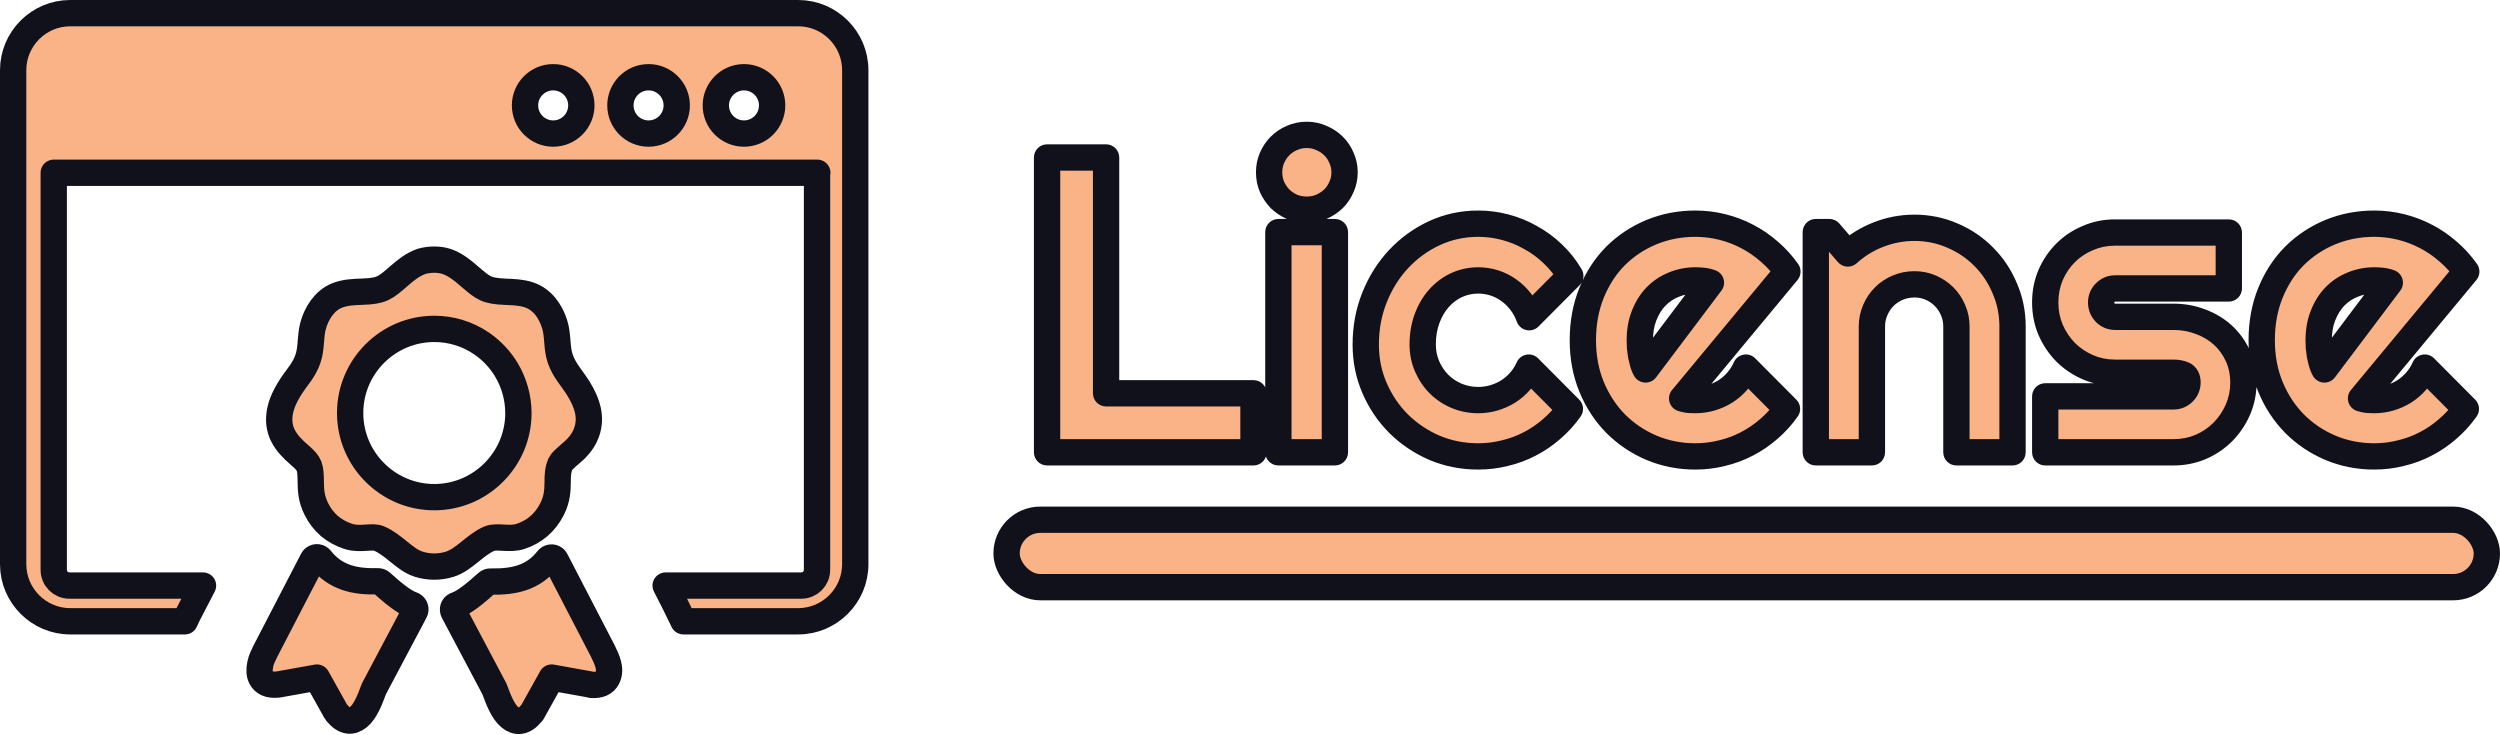 <svg width="1520" height="447" viewBox="0 0 1520 447" fill="none" xmlns="http://www.w3.org/2000/svg">
<path fill-rule="evenodd" clip-rule="evenodd" d="M42.67 8H485.33C504.42 8 520 23.58 520 42.67V343.07C520 362.11 504.42 377.74 485.33 377.74H415.53C412.07 370.46 408.43 363.23 404.71 356.03H487.16C492.5 356.03 496.75 351.79 496.75 346.44V105.04H496.92H32.67V346.44C32.67 351.78 36.92 356.03 42.25 356.03H123.43L114.13 373.98L112.39 377.74H42.67C23.58 377.74 8 362.11 8 343.07V42.67C8 23.58 23.58 8 42.67 8ZM271.58 158.99C276.66 160.74 280.95 164.13 284.95 167.62L285.11 167.77C294.21 175.48 295.42 176.82 307.49 177.41C312.14 177.58 316.99 177.76 321.49 179.24C329.65 181.92 334.69 189.11 337.18 196.99C339.46 204.19 338.27 211.42 340.7 218.3C343.02 225.1 348.06 230.34 351.76 236.35C354.65 241.04 356.52 245.31 357.41 249.32C359.46 258.57 356.31 266.8 349.85 273.17C347.67 275.34 341.74 279.79 340.77 281.98C339.14 285.78 339.06 289.29 339.06 292.94C338.98 297.92 338.9 303.04 335.64 309.57L335.56 309.73C331.35 317.84 324.93 323.41 316.2 326.21C309.77 328.27 302.04 325.63 297.7 327.45L297.47 327.53C288.78 331.23 282.26 340.22 273.6 343C270.509 343.984 267.284 344.483 264.04 344.48C260.85 344.48 257.66 344.01 254.48 343L254.32 342.92C250.04 341.6 246.24 338.49 242.19 335.23C238.54 332.27 234.65 329.17 230.38 327.38C228.35 326.52 225.71 326.75 222.83 326.91C219.42 327.14 215.76 327.38 211.8 326.13L211.57 326.06C207.29 324.65 203.56 322.56 200.29 319.84C197.11 317.04 194.38 313.62 192.36 309.49C189.1 302.96 189.02 297.83 188.94 292.86C188.75 283.74 188.6 282.23 182.18 276.69C173.47 269.29 167.7 261.5 170.44 249.17C171.77 243.18 175.33 236.65 181.17 228.95C184.36 224.83 186.14 221.34 187.23 218.15C189.49 211.68 188.56 204.82 190.34 198.15C192.38 190.54 197.27 182.77 204.81 179.71C209.72 177.7 215.17 177.52 220.35 177.34C232.15 176.94 234.05 175.25 242.82 167.62C247 163.98 251.03 160.75 256.34 158.91C261.01 157.55 266.95 157.44 271.58 158.99ZM358.8 416.16L335.41 411.96L323.67 433.03C323.59 433.18 323.51 433.34 323.36 433.41C318.46 439.48 313.95 439.32 310.06 436.14C305.87 432.72 303.06 425.41 301.27 420.59L300.58 418.8L275.78 372C275 370.53 275.55 368.74 277.02 368.04C277.18 367.96 277.33 367.88 277.41 367.88C279.98 367.02 282.85 365.24 285.96 362.91C289.22 360.49 292.64 357.46 296.15 354.35C296.77 353.81 297.55 353.5 298.4 353.58C305.09 353.73 311.62 353.19 317.45 351.24C323.2 349.3 328.48 345.88 333 340.12C334 338.8 335.87 338.57 337.11 339.58C337.43 339.9 337.74 340.2 337.89 340.59L366.58 395.94C368.86 400.86 372.04 406.74 369.22 412.19C367.66 415.22 364.64 416.78 359.51 416.39C359.35 416.31 359.04 416.24 358.8 416.16ZM192.67 411.96L169.27 416.16C169.04 416.24 168.8 416.24 168.49 416.24C163.37 416.62 160.33 415.07 158.78 412.04C157.65 409.91 157.59 407.18 158.21 404C158.85 400.75 159.99 398.87 161.42 395.79L190.11 340.44C190.27 340.05 190.58 339.74 190.89 339.43C192.21 338.42 194 338.65 195.01 339.97C199.44 345.64 204.72 349.07 210.55 351.09C216.46 353.11 222.91 353.58 229.6 353.42C230.38 353.34 231.15 353.58 231.85 354.2C235.35 357.31 238.77 360.34 242.04 362.75C245.15 365.08 248.03 366.87 250.59 367.73L250.98 367.88C252.45 368.66 253 370.45 252.22 371.85L227.42 418.65L226.72 420.43C224.93 425.25 222.14 432.56 217.94 435.98C214.06 439.09 209.62 439.32 204.64 433.26C204.56 433.1 204.41 433.03 204.33 432.87L192.67 411.96ZM292.67 208.75C284.228 203.008 274.25 199.945 264.04 199.96C249.9 199.96 237.14 205.71 227.89 214.96C218.64 224.21 212.89 236.96 212.89 251.11C212.89 265.26 218.64 278.01 227.89 287.26C237.14 296.51 249.9 302.27 264.04 302.27C278.19 302.27 290.94 296.51 300.19 287.26C309.44 278.01 315.19 265.26 315.19 251.11C315.153 241.949 312.682 232.962 308.03 225.07C304.173 218.567 298.928 212.994 292.67 208.75ZM452.33 46.96C461.79 46.96 469.46 54.62 469.46 64.08C469.46 73.54 461.79 81.21 452.33 81.21C442.88 81.21 435.21 73.54 435.21 64.08C435.25 54.62 442.92 46.96 452.33 46.96ZM336.33 46.96C345.79 46.96 353.46 54.62 353.46 64.08C353.46 73.54 345.79 81.21 336.33 81.21C326.88 81.21 319.21 73.54 319.21 64.08C319.21 54.62 326.88 46.96 336.33 46.96ZM394.33 46.96C403.79 46.96 411.46 54.62 411.46 64.08C411.46 73.54 403.79 81.21 394.33 81.21C384.87 81.21 377.21 73.54 377.21 64.08C377.21 54.62 384.87 46.96 394.33 46.96Z" fill="#FAB387" stroke="#11111B" stroke-width="16" stroke-linejoin="round"/>
<rect x="612" y="316" width="900" height="41" rx="20.5" fill="#FAB387" stroke="#11111B" stroke-width="16" stroke-linejoin="round"/>
<path d="M762.125 275H636.625V95.75H672.5V239.125H762.125V275ZM817.5 104.75C817.5 107.917 816.875 110.875 815.625 113.625C814.458 116.375 812.833 118.792 810.75 120.875C808.667 122.875 806.208 124.5 803.375 125.75C800.625 126.917 797.667 127.5 794.5 127.5C791.333 127.5 788.333 126.917 785.5 125.75C782.75 124.5 780.333 122.875 778.25 120.875C776.25 118.792 774.625 116.375 773.375 113.625C772.208 110.875 771.625 107.917 771.625 104.75C771.625 101.667 772.208 98.75 773.375 96C774.625 93.167 776.25 90.75 778.25 88.75C780.333 86.667 782.75 85.042 785.5 83.875C788.333 82.625 791.333 82 794.5 82C797.667 82 800.625 82.625 803.375 83.875C806.208 85.042 808.667 86.667 810.75 88.75C812.833 90.75 814.458 93.167 815.625 96C816.875 98.75 817.5 101.667 817.5 104.75ZM811.625 275H777.25V141.125H811.625V275ZM954.75 167.75L929.75 192.875C928.5 189.375 926.792 186.25 924.625 183.5C922.458 180.667 920 178.292 917.25 176.375C914.583 174.458 911.667 173 908.5 172C905.333 171 902.083 170.5 898.75 170.5C894.083 170.5 889.667 171.458 885.5 173.375C881.417 175.292 877.833 178 874.75 181.5C871.75 184.917 869.375 189 867.625 193.75C865.875 198.5 865 203.75 865 209.5C865 214.167 865.875 218.542 867.625 222.625C869.375 226.708 871.75 230.292 874.75 233.375C877.833 236.458 881.417 238.875 885.5 240.625C889.667 242.375 894.083 243.25 898.75 243.25C902.083 243.25 905.292 242.792 908.375 241.875C911.458 240.958 914.333 239.667 917 238C919.75 236.25 922.167 234.167 924.25 231.75C926.417 229.25 928.167 226.5 929.5 223.5L954.5 248.625C951.333 253.125 947.667 257.167 943.5 260.75C939.417 264.333 934.958 267.375 930.125 269.875C925.375 272.375 920.333 274.25 915 275.5C909.75 276.833 904.333 277.5 898.75 277.5C889.333 277.5 880.458 275.75 872.125 272.25C863.875 268.667 856.625 263.792 850.375 257.625C844.208 251.458 839.333 244.25 835.75 236C832.167 227.75 830.375 218.917 830.375 209.5C830.375 199.25 832.167 189.667 835.75 180.75C839.333 171.833 844.208 164.083 850.375 157.5C856.625 150.833 863.875 145.583 872.125 141.75C880.458 137.917 889.333 136 898.75 136C904.333 136 909.792 136.708 915.125 138.125C920.542 139.542 925.667 141.625 930.5 144.375C935.417 147.042 939.917 150.333 944 154.25C948.167 158.167 951.75 162.667 954.75 167.75ZM1022.75 242.25C1024.08 242.667 1025.42 242.958 1026.75 243.125C1028.08 243.208 1029.42 243.25 1030.75 243.25C1034.08 243.25 1037.29 242.792 1040.38 241.875C1043.46 240.958 1046.33 239.667 1049 238C1051.75 236.25 1054.17 234.167 1056.25 231.75C1058.42 229.25 1060.17 226.5 1061.5 223.5L1086.5 248.625C1083.33 253.125 1079.67 257.167 1075.5 260.75C1071.42 264.333 1066.96 267.375 1062.12 269.875C1057.38 272.375 1052.33 274.25 1047 275.5C1041.75 276.833 1036.33 277.5 1030.75 277.5C1021.33 277.5 1012.46 275.75 1004.12 272.25C995.875 268.75 988.625 263.875 982.375 257.625C976.208 251.375 971.333 243.958 967.75 235.375C964.167 226.708 962.375 217.208 962.375 206.875C962.375 196.292 964.167 186.625 967.75 177.875C971.333 169.125 976.208 161.667 982.375 155.5C988.625 149.333 995.875 144.542 1004.12 141.125C1012.46 137.708 1021.33 136 1030.75 136C1036.33 136 1041.79 136.667 1047.12 138C1052.46 139.333 1057.5 141.25 1062.25 143.75C1067.08 146.25 1071.58 149.333 1075.75 153C1079.92 156.583 1083.58 160.625 1086.75 165.125L1022.75 242.25ZM1040.25 171.875C1038.67 171.292 1037.08 170.917 1035.5 170.75C1034 170.583 1032.42 170.5 1030.75 170.5C1026.08 170.5 1021.67 171.375 1017.5 173.125C1013.42 174.792 1009.83 177.208 1006.75 180.375C1003.75 183.542 1001.38 187.375 999.625 191.875C997.875 196.292 997 201.292 997 206.875C997 208.125 997.042 209.542 997.125 211.125C997.292 212.708 997.5 214.333 997.75 216C998.083 217.583 998.458 219.125 998.875 220.625C999.292 222.125 999.833 223.458 1000.5 224.625L1040.25 171.875ZM1138.12 275H1104V141.125H1112.25L1123.5 154.125C1129 149.125 1135.21 145.292 1142.12 142.625C1149.12 139.875 1156.42 138.5 1164 138.5C1172.17 138.5 1179.88 140.083 1187.12 143.25C1194.38 146.333 1200.71 150.625 1206.12 156.125C1211.54 161.542 1215.79 167.917 1218.88 175.25C1222.04 182.5 1223.62 190.25 1223.62 198.5V275H1189.5V198.5C1189.5 195 1188.83 191.708 1187.5 188.625C1186.17 185.458 1184.33 182.708 1182 180.375C1179.67 178.042 1176.96 176.208 1173.88 174.875C1170.79 173.542 1167.5 172.875 1164 172.875C1160.42 172.875 1157.04 173.542 1153.88 174.875C1150.71 176.208 1147.96 178.042 1145.62 180.375C1143.29 182.708 1141.46 185.458 1140.12 188.625C1138.79 191.708 1138.12 195 1138.12 198.5V275ZM1321.5 275H1243.5V241H1321.5C1323.83 241 1325.83 240.167 1327.5 238.5C1329.17 236.833 1330 234.833 1330 232.5C1330 230.083 1329.17 228.5 1327.5 227.75C1325.83 227 1323.83 226.625 1321.5 226.625H1286C1280.08 226.625 1274.54 225.5 1269.38 223.25C1264.21 221 1259.71 217.958 1255.88 214.125C1252.04 210.208 1249 205.667 1246.75 200.5C1244.58 195.333 1243.5 189.792 1243.5 183.875C1243.5 177.958 1244.58 172.417 1246.75 167.25C1249 162.083 1252.04 157.583 1255.88 153.75C1259.71 149.917 1264.21 146.917 1269.38 144.75C1274.54 142.5 1280.08 141.375 1286 141.375H1355.12V175.375H1286C1283.67 175.375 1281.67 176.208 1280 177.875C1278.33 179.542 1277.5 181.542 1277.5 183.875C1277.5 186.292 1278.33 188.375 1280 190.125C1281.67 191.792 1283.67 192.625 1286 192.625H1321.5C1327.33 192.625 1332.83 193.625 1338 195.625C1343.17 197.542 1347.67 200.25 1351.5 203.75C1355.33 207.25 1358.38 211.458 1360.62 216.375C1362.88 221.292 1364 226.667 1364 232.5C1364 238.417 1362.88 243.958 1360.62 249.125C1358.38 254.208 1355.33 258.708 1351.5 262.625C1347.67 266.458 1343.17 269.5 1338 271.75C1332.83 273.917 1327.33 275 1321.5 275ZM1435.5 242.25C1436.83 242.667 1438.17 242.958 1439.5 243.125C1440.83 243.208 1442.17 243.25 1443.5 243.25C1446.83 243.25 1450.04 242.792 1453.12 241.875C1456.21 240.958 1459.08 239.667 1461.75 238C1464.5 236.25 1466.92 234.167 1469 231.75C1471.17 229.25 1472.92 226.5 1474.25 223.5L1499.25 248.625C1496.08 253.125 1492.42 257.167 1488.25 260.75C1484.17 264.333 1479.71 267.375 1474.88 269.875C1470.12 272.375 1465.08 274.25 1459.75 275.5C1454.5 276.833 1449.08 277.5 1443.5 277.5C1434.08 277.5 1425.21 275.75 1416.88 272.25C1408.62 268.75 1401.38 263.875 1395.12 257.625C1388.96 251.375 1384.08 243.958 1380.5 235.375C1376.92 226.708 1375.12 217.208 1375.12 206.875C1375.12 196.292 1376.92 186.625 1380.5 177.875C1384.08 169.125 1388.96 161.667 1395.12 155.5C1401.38 149.333 1408.62 144.542 1416.88 141.125C1425.21 137.708 1434.08 136 1443.5 136C1449.08 136 1454.54 136.667 1459.88 138C1465.21 139.333 1470.25 141.25 1475 143.75C1479.83 146.25 1484.33 149.333 1488.5 153C1492.67 156.583 1496.33 160.625 1499.5 165.125L1435.5 242.25ZM1453 171.875C1451.42 171.292 1449.83 170.917 1448.25 170.75C1446.75 170.583 1445.17 170.5 1443.5 170.5C1438.83 170.5 1434.42 171.375 1430.25 173.125C1426.17 174.792 1422.58 177.208 1419.5 180.375C1416.5 183.542 1414.12 187.375 1412.38 191.875C1410.62 196.292 1409.75 201.292 1409.75 206.875C1409.75 208.125 1409.79 209.542 1409.88 211.125C1410.04 212.708 1410.25 214.333 1410.5 216C1410.83 217.583 1411.21 219.125 1411.62 220.625C1412.04 222.125 1412.58 223.458 1413.25 224.625L1453 171.875Z" fill="#FAB387"/>
<path d="M762.125 275V283C766.543 283 770.125 279.418 770.125 275H762.125ZM636.625 275H628.625C628.625 279.418 632.207 283 636.625 283V275ZM636.625 95.75V87.75C632.207 87.75 628.625 91.332 628.625 95.75H636.625ZM672.5 95.75H680.5C680.5 91.332 676.918 87.75 672.5 87.75V95.75ZM672.5 239.125H664.5C664.5 243.543 668.082 247.125 672.5 247.125V239.125ZM762.125 239.125H770.125C770.125 234.707 766.543 231.125 762.125 231.125V239.125ZM762.125 267H636.625V283H762.125V267ZM644.625 275V95.75H628.625V275H644.625ZM636.625 103.75H672.5V87.75H636.625V103.75ZM664.5 95.75V239.125H680.5V95.75H664.5ZM672.5 247.125H762.125V231.125H672.5V247.125ZM754.125 239.125V275H770.125V239.125H754.125ZM815.625 113.625L808.342 110.315C808.314 110.376 808.287 110.438 808.26 110.501L815.625 113.625ZM810.75 120.875L816.29 126.646C816.33 126.608 816.368 126.57 816.407 126.532L810.75 120.875ZM803.375 125.75L806.499 133.115C806.534 133.1 806.569 133.085 806.604 133.069L803.375 125.75ZM785.5 125.75L782.19 133.033C782.277 133.073 782.365 133.111 782.454 133.147L785.5 125.75ZM778.25 120.875L772.479 126.415C772.554 126.494 772.631 126.571 772.71 126.646L778.25 120.875ZM773.375 113.625L766.01 116.749C766.037 116.812 766.064 116.874 766.092 116.935L773.375 113.625ZM773.375 96L766.056 92.771C766.04 92.806 766.025 92.841 766.01 92.876L773.375 96ZM778.25 88.75L783.907 94.407L778.25 88.75ZM785.5 83.875L788.624 91.24C788.659 91.225 788.694 91.21 788.729 91.194L785.5 83.875ZM803.375 83.875L800.065 91.158C800.152 91.198 800.24 91.236 800.329 91.272L803.375 83.875ZM810.75 88.75L805.093 94.407C805.132 94.445 805.17 94.483 805.21 94.521L810.75 88.75ZM815.625 96L808.228 99.046C808.264 99.135 808.302 99.223 808.342 99.31L815.625 96ZM811.625 275V283C816.043 283 819.625 279.418 819.625 275H811.625ZM777.25 275H769.25C769.25 279.418 772.832 283 777.25 283V275ZM777.25 141.125V133.125C772.832 133.125 769.25 136.707 769.25 141.125H777.25ZM811.625 141.125H819.625C819.625 136.707 816.043 133.125 811.625 133.125V141.125ZM809.5 104.75C809.5 106.831 809.097 108.654 808.342 110.315L822.908 116.935C824.653 113.096 825.5 109.002 825.5 104.75H809.5ZM808.26 110.501C807.489 112.318 806.44 113.872 805.093 115.218L816.407 126.532C819.227 123.712 821.427 120.432 822.99 116.749L808.26 110.501ZM805.21 115.104C803.848 116.411 802.186 117.53 800.146 118.431L806.604 133.069C810.23 131.47 813.486 129.339 816.29 126.646L805.21 115.104ZM800.251 118.385C798.547 119.108 796.659 119.5 794.5 119.5V135.5C798.675 135.5 802.703 134.725 806.499 133.115L800.251 118.385ZM794.5 119.5C792.343 119.5 790.381 119.108 788.546 118.353L782.454 133.147C786.286 134.725 790.324 135.5 794.5 135.5V119.5ZM788.81 118.467C786.846 117.574 785.191 116.449 783.79 115.104L772.71 126.646C775.475 129.301 778.654 131.426 782.19 133.033L788.81 118.467ZM784.021 115.335C782.676 113.934 781.551 112.279 780.658 110.315L766.092 116.935C767.699 120.471 769.824 123.65 772.479 126.415L784.021 115.335ZM780.74 110.501C780.017 108.797 779.625 106.909 779.625 104.75H763.625C763.625 108.925 764.4 112.953 766.01 116.749L780.74 110.501ZM779.625 104.75C779.625 102.705 780.006 100.854 780.74 99.124L766.01 92.876C764.411 96.646 763.625 100.628 763.625 104.75H779.625ZM780.694 99.229C781.583 97.215 782.67 95.644 783.907 94.407L772.593 83.093C769.83 85.856 767.667 89.118 766.056 92.771L780.694 99.229ZM783.907 94.407C785.253 93.06 786.807 92.011 788.624 91.24L782.376 76.51C778.693 78.073 775.413 80.273 772.593 83.093L783.907 94.407ZM788.729 91.194C790.522 90.403 792.42 90 794.5 90V74C790.247 74 786.145 74.847 782.271 76.556L788.729 91.194ZM794.5 90C796.581 90 798.404 90.403 800.065 91.158L806.685 76.592C802.846 74.847 798.752 74 794.5 74V90ZM800.329 91.272C802.226 92.053 803.787 93.1 805.093 94.407L816.407 83.093C813.547 80.233 810.191 78.03 806.421 76.478L800.329 91.272ZM805.21 94.521C806.443 95.705 807.458 97.176 808.228 99.046L823.022 92.954C821.459 89.157 819.223 85.795 816.29 82.979L805.21 94.521ZM808.342 99.31C809.11 100.999 809.5 102.784 809.5 104.75H825.5C825.5 100.549 824.64 96.501 822.908 92.69L808.342 99.31ZM811.625 267H777.25V283H811.625V267ZM785.25 275V141.125H769.25V275H785.25ZM777.25 149.125H811.625V133.125H777.25V149.125ZM803.625 141.125V275H819.625V141.125H803.625ZM954.75 167.75L960.421 173.393C962.99 170.811 963.491 166.82 961.64 163.684L954.75 167.75ZM929.75 192.875L922.216 195.566C923.14 198.152 925.325 200.083 928.005 200.682C930.684 201.281 933.484 200.464 935.421 198.518L929.75 192.875ZM924.625 183.5L918.27 188.36C918.294 188.39 918.317 188.421 918.341 188.451L924.625 183.5ZM917.25 176.375L912.581 182.871C912.612 182.894 912.644 182.916 912.676 182.938L917.25 176.375ZM885.5 173.375L882.157 166.107C882.138 166.116 882.119 166.124 882.101 166.133L885.5 173.375ZM874.75 181.5L868.747 176.212L868.738 176.222L874.75 181.5ZM874.75 233.375L869.016 238.954C869.042 238.98 869.067 239.006 869.093 239.032L874.75 233.375ZM885.5 240.625L882.349 247.978C882.366 247.986 882.384 247.993 882.402 248.001L885.5 240.625ZM917 238L921.24 244.784C921.258 244.772 921.277 244.761 921.295 244.749L917 238ZM924.25 231.75L918.204 226.511C918.2 226.516 918.195 226.521 918.191 226.526L924.25 231.75ZM929.5 223.5L935.171 217.857C933.309 215.986 930.645 215.154 928.049 215.633C925.454 216.111 923.261 217.839 922.19 220.251L929.5 223.5ZM954.5 248.625L961.042 253.229C963.276 250.054 962.909 245.734 960.171 242.982L954.5 248.625ZM943.5 260.75L938.284 254.685C938.263 254.702 938.243 254.719 938.223 254.737L943.5 260.75ZM930.125 269.875L926.45 262.769C926.433 262.778 926.416 262.787 926.399 262.796L930.125 269.875ZM915 275.5L913.174 267.711C913.126 267.722 913.079 267.734 913.031 267.746L915 275.5ZM872.125 272.25L868.938 279.588C868.968 279.601 868.997 279.613 869.027 279.626L872.125 272.25ZM850.375 257.625L844.718 263.282C844.731 263.295 844.743 263.307 844.756 263.32L850.375 257.625ZM835.75 236L843.088 232.813L835.75 236ZM835.75 180.75L828.327 177.767L835.75 180.75ZM850.375 157.5L844.539 152.028L844.536 152.031L850.375 157.5ZM872.125 141.75L868.782 134.482C868.772 134.486 868.763 134.491 868.754 134.495L872.125 141.75ZM915.125 138.125L913.071 145.857C913.081 145.859 913.091 145.862 913.101 145.865L915.125 138.125ZM930.5 144.375L926.544 151.328C926.591 151.355 926.638 151.381 926.686 151.407L930.5 144.375ZM944 154.25L938.462 160.023C938.482 160.042 938.501 160.061 938.521 160.079L944 154.25ZM949.079 162.107L924.079 187.232L935.421 198.518L960.421 173.393L949.079 162.107ZM937.284 190.184C935.76 185.919 933.644 182.021 930.909 178.549L918.341 188.451C919.939 190.479 921.24 192.831 922.216 195.566L937.284 190.184ZM930.98 178.64C928.343 175.193 925.294 172.23 921.824 169.812L912.676 182.938C914.706 184.353 916.573 186.141 918.27 188.36L930.98 178.64ZM921.919 169.879C918.556 167.462 914.875 165.624 910.909 164.371L906.091 179.629C908.458 180.376 910.611 181.455 912.581 182.871L921.919 169.879ZM910.909 164.371C906.96 163.124 902.897 162.5 898.75 162.5V178.5C901.269 178.5 903.707 178.876 906.091 179.629L910.909 164.371ZM898.75 162.5C892.95 162.5 887.391 163.699 882.157 166.107L888.843 180.643C891.943 179.217 895.217 178.5 898.75 178.5V162.5ZM882.101 166.133C876.991 168.532 872.53 171.918 868.747 176.212L880.753 186.788C883.137 184.082 885.843 182.052 888.899 180.617L882.101 166.133ZM868.738 176.222C865.02 180.456 862.17 185.416 860.118 190.984L875.132 196.516C876.58 192.584 878.48 189.377 880.762 186.778L868.738 176.222ZM860.118 190.984C858.001 196.732 857 202.933 857 209.5H873C873 204.567 873.749 200.268 875.132 196.516L860.118 190.984ZM857 209.5C857 215.194 858.074 220.647 860.272 225.776L874.978 219.474C873.676 216.436 873 213.139 873 209.5H857ZM860.272 225.776C862.395 230.731 865.31 235.144 869.016 238.954L880.484 227.796C878.19 225.439 876.355 222.685 874.978 219.474L860.272 225.776ZM869.093 239.032C872.91 242.849 877.348 245.835 882.349 247.978L888.651 233.272C885.485 231.915 882.757 230.068 880.407 227.718L869.093 239.032ZM882.402 248.001C887.582 250.176 893.055 251.25 898.75 251.25V235.25C895.112 235.25 891.752 234.574 888.598 233.249L882.402 248.001ZM898.75 251.25C902.827 251.25 906.805 250.688 910.655 249.543L906.095 234.207C903.778 234.896 901.34 235.25 898.75 235.25V251.25ZM910.655 249.543C914.412 248.426 917.949 246.841 921.24 244.784L912.76 231.216C910.718 232.492 908.504 233.491 906.095 234.207L910.655 249.543ZM921.295 244.749C924.69 242.589 927.705 239.995 930.309 236.974L918.191 226.526C916.629 228.338 914.81 229.911 912.705 231.251L921.295 244.749ZM930.296 236.989C932.976 233.897 935.154 230.477 936.81 226.749L922.19 220.251C921.18 222.523 919.858 224.603 918.204 226.511L930.296 236.989ZM923.829 229.143L948.829 254.268L960.171 242.982L935.171 217.857L923.829 229.143ZM947.958 244.021C945.17 247.982 941.949 251.532 938.284 254.685L948.716 266.815C953.384 262.801 957.496 258.268 961.042 253.229L947.958 244.021ZM938.223 254.737C934.628 257.892 930.708 260.567 926.45 262.769L933.8 276.981C939.209 274.183 944.205 270.775 948.777 266.763L938.223 254.737ZM926.399 262.796C922.262 264.973 917.86 266.613 913.174 267.711L916.826 283.289C922.806 281.887 928.488 279.777 933.851 276.954L926.399 262.796ZM913.031 267.746C908.444 268.911 903.69 269.5 898.75 269.5V285.5C904.977 285.5 911.056 284.756 916.969 283.254L913.031 267.746ZM898.75 269.5C890.352 269.5 882.534 267.945 875.223 264.874L869.027 279.626C878.382 283.555 888.315 285.5 898.75 285.5V269.5ZM875.312 264.912C867.944 261.712 861.524 257.387 855.994 251.93L844.756 263.32C851.726 270.196 859.806 275.621 868.938 279.588L875.312 264.912ZM856.032 251.968C850.598 246.534 846.284 240.171 843.088 232.813L828.412 239.187C832.383 248.329 837.819 256.382 844.718 263.282L856.032 251.968ZM843.088 232.813C839.962 225.616 838.375 217.873 838.375 209.5H822.375C822.375 219.961 824.372 229.884 828.412 239.187L843.088 232.813ZM838.375 209.5C838.375 200.203 839.996 191.64 843.173 183.733L828.327 177.767C824.338 187.694 822.375 198.297 822.375 209.5H838.375ZM843.173 183.733C846.411 175.675 850.768 168.783 856.214 162.969L844.536 152.031C837.649 159.384 832.256 167.991 828.327 177.767L843.173 183.733ZM856.211 162.972C861.764 157.048 868.179 152.405 875.496 149.005L868.754 134.495C859.571 138.762 851.486 144.619 844.539 152.028L856.211 162.972ZM875.468 149.018C882.725 145.68 890.456 144 898.75 144V128C888.211 128 878.192 130.153 868.782 134.482L875.468 149.018ZM898.75 144C903.648 144 908.416 144.62 913.071 145.857L917.179 130.393C911.167 128.796 905.018 128 898.75 128V144ZM913.101 145.865C917.847 147.106 922.322 148.926 926.544 151.328L934.456 137.422C929.012 134.324 923.237 131.977 917.149 130.385L913.101 145.865ZM926.686 151.407C930.967 153.729 934.889 156.596 938.462 160.023L949.538 148.477C944.945 144.071 939.866 140.354 934.314 137.343L926.686 151.407ZM938.521 160.079C942.119 163.461 945.232 167.363 947.86 171.816L961.64 163.684C958.268 157.97 954.215 152.872 949.479 148.421L938.521 160.079ZM1022.75 242.25L1016.59 237.141C1014.89 239.194 1014.32 241.961 1015.08 244.519C1015.84 247.078 1017.82 249.09 1020.36 249.886L1022.75 242.25ZM1026.75 243.125L1025.76 251.063C1025.92 251.084 1026.09 251.099 1026.25 251.109L1026.75 243.125ZM1049 238L1053.24 244.784C1053.26 244.772 1053.28 244.761 1053.3 244.749L1049 238ZM1056.25 231.75L1050.2 226.511C1050.2 226.516 1050.2 226.521 1050.19 226.526L1056.25 231.75ZM1061.5 223.5L1067.17 217.857C1065.31 215.986 1062.64 215.154 1060.05 215.633C1057.45 216.111 1055.26 217.839 1054.19 220.251L1061.5 223.5ZM1086.5 248.625L1093.04 253.229C1095.28 250.054 1094.91 245.734 1092.17 242.982L1086.5 248.625ZM1075.5 260.75L1070.28 254.685C1070.26 254.702 1070.24 254.719 1070.22 254.737L1075.5 260.75ZM1062.12 269.875L1058.45 262.769C1058.43 262.778 1058.42 262.787 1058.4 262.796L1062.12 269.875ZM1047 275.5L1045.17 267.711C1045.13 267.722 1045.08 267.734 1045.03 267.746L1047 275.5ZM1004.12 272.25L1001 279.615C1001.01 279.618 1001.02 279.622 1001.03 279.626L1004.12 272.25ZM982.375 257.625L976.68 263.244C976.693 263.257 976.705 263.269 976.718 263.282L982.375 257.625ZM967.75 235.375L960.357 238.432C960.36 238.44 960.364 238.449 960.368 238.457L967.75 235.375ZM982.375 155.5L976.756 149.805C976.743 149.818 976.731 149.83 976.718 149.843L982.375 155.5ZM1004.12 141.125L1001.09 133.723C1001.08 133.727 1001.07 133.73 1001.06 133.734L1004.12 141.125ZM1062.25 143.75L1058.52 150.829C1058.54 150.838 1058.56 150.847 1058.57 150.856L1062.25 143.75ZM1075.75 153L1070.46 159.006C1070.49 159.026 1070.51 159.046 1070.53 159.065L1075.75 153ZM1086.75 165.125L1092.91 170.234C1095.21 167.454 1095.37 163.475 1093.29 160.521L1086.75 165.125ZM1040.25 171.875L1046.64 176.69C1048.16 174.668 1048.64 172.046 1047.93 169.618C1047.21 167.19 1045.39 165.243 1043.02 164.368L1040.25 171.875ZM1035.5 170.75L1034.62 178.701C1034.63 178.703 1034.65 178.704 1034.66 178.706L1035.5 170.75ZM1017.5 173.125L1020.52 180.532C1020.55 180.522 1020.57 180.511 1020.6 180.501L1017.5 173.125ZM1006.75 180.375L1001.02 174.794C1000.99 174.82 1000.97 174.847 1000.94 174.873L1006.75 180.375ZM999.625 191.875L1007.06 194.822C1007.07 194.806 1007.07 194.79 1007.08 194.775L999.625 191.875ZM997.125 211.125L989.136 211.545C989.143 211.685 989.154 211.824 989.169 211.962L997.125 211.125ZM997.75 216L989.839 217.187C989.862 217.341 989.889 217.495 989.922 217.648L997.75 216ZM1000.5 224.625L993.554 228.594C994.889 230.93 997.309 232.439 999.994 232.609C1002.68 232.779 1005.27 231.588 1006.89 229.44L1000.5 224.625ZM1020.36 249.886C1022.13 250.439 1023.93 250.835 1025.76 251.063L1027.74 235.187C1026.9 235.081 1026.03 234.894 1025.14 234.614L1020.36 249.886ZM1026.25 251.109C1027.75 251.203 1029.25 251.25 1030.75 251.25V235.25C1029.58 235.25 1028.42 235.214 1027.25 235.141L1026.25 251.109ZM1030.75 251.25C1034.83 251.25 1038.8 250.688 1042.65 249.543L1038.1 234.207C1035.78 234.896 1033.34 235.25 1030.75 235.25V251.25ZM1042.65 249.543C1046.41 248.426 1049.95 246.841 1053.24 244.784L1044.76 231.216C1042.72 232.492 1040.5 233.491 1038.1 234.207L1042.65 249.543ZM1053.3 244.749C1056.69 242.589 1059.7 239.995 1062.31 236.974L1050.19 226.526C1048.63 228.338 1046.81 229.911 1044.7 231.251L1053.3 244.749ZM1062.3 236.989C1064.98 233.897 1067.15 230.477 1068.81 226.749L1054.19 220.251C1053.18 222.523 1051.86 224.603 1050.2 226.511L1062.3 236.989ZM1055.83 229.143L1080.83 254.268L1092.17 242.982L1067.17 217.857L1055.83 229.143ZM1079.96 244.021C1077.17 247.982 1073.95 251.532 1070.28 254.685L1080.72 266.815C1085.38 262.801 1089.5 258.268 1093.04 253.229L1079.96 244.021ZM1070.22 254.737C1066.63 257.892 1062.71 260.567 1058.45 262.769L1065.8 276.981C1071.21 274.183 1076.21 270.775 1080.78 266.763L1070.22 254.737ZM1058.4 262.796C1054.26 264.973 1049.86 266.613 1045.17 267.711L1048.83 283.289C1054.81 281.887 1060.49 279.777 1065.85 276.954L1058.4 262.796ZM1045.03 267.746C1040.44 268.911 1035.69 269.5 1030.75 269.5V285.5C1036.98 285.5 1043.06 284.756 1048.97 283.254L1045.03 267.746ZM1030.75 269.5C1022.35 269.5 1014.53 267.945 1007.22 264.874L1001.03 279.626C1010.38 283.555 1020.31 285.5 1030.75 285.5V269.5ZM1007.25 264.885C999.932 261.781 993.545 257.481 988.032 251.968L976.718 263.282C983.705 270.269 991.818 275.719 1001 279.615L1007.25 264.885ZM988.07 252.006C982.665 246.529 978.345 239.987 975.132 232.293L960.368 238.457C964.322 247.929 969.752 256.221 976.68 263.244L988.07 252.006ZM975.143 232.318C971.999 224.715 970.375 216.267 970.375 206.875H954.375C954.375 218.15 956.334 228.701 960.357 238.432L975.143 232.318ZM970.375 206.875C970.375 197.208 972.008 188.586 975.153 180.907L960.347 174.843C956.325 184.664 954.375 195.376 954.375 206.875H970.375ZM975.153 180.907C978.369 173.056 982.677 166.512 988.032 161.157L976.718 149.843C969.74 156.822 964.298 165.194 960.347 174.843L975.153 180.907ZM987.994 161.195C993.496 155.766 999.873 151.545 1007.19 148.516L1001.06 133.734C991.877 137.539 983.754 142.901 976.756 149.805L987.994 161.195ZM1007.16 148.527C1014.49 145.523 1022.33 144 1030.75 144V128C1020.34 128 1010.43 129.894 1001.09 133.723L1007.16 148.527ZM1030.75 144C1035.69 144 1040.5 144.589 1045.18 145.761L1049.07 130.239C1043.09 128.744 1036.98 128 1030.75 128V144ZM1045.18 145.761C1049.91 146.943 1054.35 148.634 1058.52 150.829L1065.98 136.671C1060.65 133.866 1055 131.724 1049.07 130.239L1045.18 145.761ZM1058.57 150.856C1062.82 153.05 1066.78 155.761 1070.46 159.006L1081.04 146.994C1076.39 142.905 1071.35 139.45 1065.93 136.644L1058.57 150.856ZM1070.53 159.065C1074.2 162.218 1077.42 165.768 1080.21 169.729L1093.29 160.521C1089.75 155.482 1085.63 150.949 1080.97 146.935L1070.53 159.065ZM1080.59 160.016L1016.59 237.141L1028.91 247.359L1092.91 170.234L1080.59 160.016ZM1043.02 164.368C1040.85 163.57 1038.62 163.034 1036.34 162.794L1034.66 178.706C1035.55 178.799 1036.49 179.014 1037.48 179.382L1043.02 164.368ZM1036.38 162.799C1034.56 162.597 1032.68 162.5 1030.75 162.5V178.5C1032.15 178.5 1033.44 178.57 1034.62 178.701L1036.38 162.799ZM1030.75 162.5C1025.05 162.5 1019.58 163.574 1014.4 165.749L1020.6 180.501C1023.75 179.176 1027.11 178.5 1030.75 178.5V162.5ZM1014.48 165.718C1009.37 167.802 1004.87 170.841 1001.02 174.794L1012.48 185.956C1014.8 183.576 1017.46 181.782 1020.52 180.532L1014.48 165.718ZM1000.94 174.873C997.157 178.869 994.254 183.613 992.169 188.975L1007.08 194.775C1008.5 191.137 1010.34 188.215 1012.56 185.877L1000.94 174.873ZM992.188 188.928C990.007 194.432 989 200.456 989 206.875H1005C1005 202.127 1005.74 198.152 1007.06 194.822L992.188 188.928ZM989 206.875C989 208.296 989.047 209.857 989.136 211.545L1005.11 210.705C1005.04 209.226 1005 207.954 1005 206.875H989ZM989.169 211.962C989.349 213.669 989.572 215.411 989.839 217.187L1005.66 214.813C1005.43 213.256 1005.23 211.748 1005.08 210.288L989.169 211.962ZM989.922 217.648C990.288 219.391 990.703 221.097 991.167 222.766L1006.58 218.484C1006.21 217.153 1005.88 215.776 1005.58 214.352L989.922 217.648ZM991.167 222.766C991.734 224.806 992.512 226.77 993.554 228.594L1007.45 220.656C1007.16 220.147 1006.85 219.444 1006.58 218.484L991.167 222.766ZM1006.89 229.44L1046.64 176.69L1033.86 167.06L994.111 219.81L1006.89 229.44ZM1138.12 275V283C1142.54 283 1146.12 279.418 1146.12 275H1138.12ZM1104 275H1096C1096 279.418 1099.58 283 1104 283V275ZM1104 141.125V133.125C1099.58 133.125 1096 136.707 1096 141.125H1104ZM1112.25 141.125L1118.3 135.89C1116.78 134.134 1114.57 133.125 1112.25 133.125V141.125ZM1123.5 154.125L1117.45 159.36C1118.86 160.99 1120.87 161.982 1123.02 162.111C1125.17 162.24 1127.29 161.495 1128.88 160.045L1123.5 154.125ZM1142.12 142.625L1145 150.089C1145.02 150.083 1145.03 150.077 1145.05 150.071L1142.12 142.625ZM1187.12 143.25L1183.92 150.581C1183.95 150.592 1183.97 150.602 1183.99 150.612L1187.12 143.25ZM1206.12 156.125L1200.43 161.739C1200.44 161.753 1200.45 161.767 1200.47 161.782L1206.12 156.125ZM1218.88 175.25L1211.5 178.351C1211.51 178.385 1211.53 178.418 1211.54 178.452L1218.88 175.25ZM1223.62 275V283C1228.04 283 1231.62 279.418 1231.62 275H1223.62ZM1189.5 275H1181.5C1181.5 279.418 1185.08 283 1189.5 283V275ZM1187.5 188.625L1180.13 191.729C1180.14 191.753 1180.15 191.777 1180.16 191.8L1187.5 188.625ZM1153.88 174.875L1150.77 167.502L1153.88 174.875ZM1140.12 188.625L1147.47 191.8C1147.48 191.777 1147.49 191.753 1147.5 191.729L1140.12 188.625ZM1138.12 267H1104V283H1138.12V267ZM1112 275V141.125H1096V275H1112ZM1104 149.125H1112.25V133.125H1104V149.125ZM1106.2 146.36L1117.45 159.36L1129.55 148.89L1118.3 135.89L1106.2 146.36ZM1128.88 160.045C1133.65 155.708 1139.01 152.399 1145 150.089L1139.25 135.161C1131.41 138.184 1124.35 142.542 1118.12 148.205L1128.88 160.045ZM1145.05 150.071C1151.11 147.69 1157.41 146.5 1164 146.5V130.5C1155.42 130.5 1147.14 132.06 1139.2 135.179L1145.05 150.071ZM1164 146.5C1171.1 146.5 1177.72 147.87 1183.92 150.581L1190.33 135.919C1182.03 132.297 1173.23 130.5 1164 130.5V146.5ZM1183.99 150.612C1190.3 153.295 1195.76 156.999 1200.43 161.739L1211.82 150.511C1205.66 144.251 1198.45 139.372 1190.26 135.888L1183.99 150.612ZM1200.47 161.782C1205.12 166.438 1208.8 171.935 1211.5 178.351L1226.25 172.149C1222.78 163.898 1217.96 156.646 1211.78 150.468L1200.47 161.782ZM1211.54 178.452C1214.25 184.649 1215.62 191.304 1215.62 198.5H1231.62C1231.62 189.196 1229.83 180.351 1226.21 172.048L1211.54 178.452ZM1215.62 198.5V275H1231.62V198.5H1215.62ZM1223.62 267H1189.5V283H1223.62V267ZM1197.5 275V198.5H1181.5V275H1197.5ZM1197.5 198.5C1197.5 193.955 1196.63 189.578 1194.84 185.45L1180.16 191.8C1181.04 193.839 1181.5 196.045 1181.5 198.5H1197.5ZM1194.87 185.521C1193.16 181.44 1190.75 177.813 1187.66 174.718L1176.34 186.032C1177.91 187.603 1179.18 189.477 1180.13 191.729L1194.87 185.521ZM1187.66 174.718C1184.6 171.658 1181.04 169.259 1177.05 167.532L1170.7 182.218C1172.87 183.158 1174.74 184.425 1176.34 186.032L1187.66 174.718ZM1177.05 167.532C1172.92 165.747 1168.55 164.875 1164 164.875V180.875C1166.45 180.875 1168.66 181.336 1170.7 182.218L1177.05 167.532ZM1164 164.875C1159.4 164.875 1154.96 165.737 1150.77 167.502L1156.98 182.248C1159.12 181.346 1161.44 180.875 1164 180.875V164.875ZM1150.77 167.502C1146.69 169.22 1143.06 171.623 1139.97 174.718L1151.28 186.032C1152.85 184.46 1154.73 183.197 1156.98 182.248L1150.77 167.502ZM1139.97 174.718C1136.87 177.813 1134.47 181.44 1132.75 185.521L1147.5 191.729C1148.45 189.477 1149.71 187.603 1151.28 186.032L1139.97 174.718ZM1132.78 185.45C1131 189.578 1130.12 193.955 1130.12 198.5H1146.12C1146.12 196.045 1146.59 193.839 1147.47 191.8L1132.78 185.45ZM1130.12 198.5V275H1146.12V198.5H1130.12ZM1243.5 275H1235.5C1235.5 279.418 1239.08 283 1243.5 283V275ZM1243.5 241V233C1239.08 233 1235.5 236.582 1235.5 241H1243.5ZM1255.88 214.125L1250.16 219.721C1250.18 219.741 1250.2 219.762 1250.22 219.782L1255.88 214.125ZM1246.75 200.5L1239.37 203.594C1239.39 203.627 1239.4 203.661 1239.42 203.694L1246.75 200.5ZM1246.75 167.25L1239.42 164.056C1239.4 164.089 1239.39 164.123 1239.37 164.156L1246.75 167.25ZM1269.38 144.75L1272.47 152.128C1272.5 152.113 1272.54 152.099 1272.57 152.085L1269.38 144.75ZM1355.12 141.375H1363.12C1363.12 136.957 1359.54 133.375 1355.12 133.375V141.375ZM1355.12 175.375V183.375C1359.54 183.375 1363.12 179.793 1363.12 175.375H1355.12ZM1280 190.125L1274.21 195.642C1274.25 195.689 1274.3 195.736 1274.34 195.782L1280 190.125ZM1338 195.625L1335.11 203.086C1335.15 203.099 1335.18 203.112 1335.22 203.126L1338 195.625ZM1360.62 249.125L1367.94 252.363C1367.95 252.348 1367.95 252.334 1367.96 252.319L1360.62 249.125ZM1351.5 262.625L1357.16 268.282C1357.18 268.262 1357.2 268.241 1357.22 268.221L1351.5 262.625ZM1338 271.75L1341.09 279.128C1341.13 279.113 1341.16 279.099 1341.19 279.085L1338 271.75ZM1321.5 267H1243.5V283H1321.5V267ZM1251.5 275V241H1235.5V275H1251.5ZM1243.5 249H1321.5V233H1243.5V249ZM1321.5 249C1325.98 249 1330.01 247.307 1333.16 244.157L1321.84 232.843C1321.76 232.929 1321.7 232.969 1321.68 232.984C1321.66 232.998 1321.66 232.996 1321.67 232.99C1321.69 232.985 1321.69 232.985 1321.68 232.988C1321.66 232.991 1321.61 233 1321.5 233V249ZM1333.16 244.157C1336.31 241.007 1338 236.979 1338 232.5H1322C1322 232.605 1321.99 232.661 1321.99 232.677C1321.98 232.691 1321.98 232.687 1321.99 232.673C1322 232.659 1322 232.661 1321.98 232.681C1321.97 232.702 1321.93 232.758 1321.84 232.843L1333.16 244.157ZM1338 232.5C1338 228.149 1336.28 222.93 1330.78 220.455L1324.22 235.045C1323.89 234.898 1323.51 234.664 1323.14 234.317C1322.76 233.969 1322.49 233.586 1322.3 233.226C1321.93 232.537 1322 232.155 1322 232.5H1338ZM1330.78 220.455C1327.84 219.131 1324.66 218.625 1321.5 218.625V234.625C1323 234.625 1323.83 234.869 1324.22 235.045L1330.78 220.455ZM1321.5 218.625H1286V234.625H1321.5V218.625ZM1286 218.625C1281.13 218.625 1276.68 217.705 1272.57 215.915L1266.18 230.585C1272.41 233.295 1279.04 234.625 1286 234.625V218.625ZM1272.57 215.915C1268.28 214.049 1264.63 211.565 1261.53 208.468L1250.22 219.782C1254.79 224.352 1260.13 227.951 1266.18 230.585L1272.57 215.915ZM1261.59 208.529C1258.46 205.328 1255.96 201.606 1254.08 197.306L1239.42 203.694C1242.04 209.727 1245.62 215.089 1250.16 219.721L1261.59 208.529ZM1254.13 197.406C1252.39 193.274 1251.5 188.79 1251.5 183.875H1235.5C1235.5 190.794 1236.77 197.393 1239.37 203.594L1254.13 197.406ZM1251.5 183.875C1251.5 178.96 1252.39 174.476 1254.13 170.344L1239.37 164.156C1236.77 170.357 1235.5 176.956 1235.5 183.875H1251.5ZM1254.08 170.444C1255.95 166.159 1258.44 162.504 1261.53 159.407L1250.22 148.093C1245.65 152.663 1242.05 158.007 1239.42 164.056L1254.08 170.444ZM1261.53 159.407C1264.61 156.333 1268.23 153.906 1272.47 152.128L1266.28 137.372C1260.19 139.927 1254.81 143.501 1250.22 148.093L1261.53 159.407ZM1272.57 152.085C1276.68 150.295 1281.13 149.375 1286 149.375V133.375C1279.04 133.375 1272.41 134.705 1266.18 137.415L1272.57 152.085ZM1286 149.375H1355.12V133.375H1286V149.375ZM1347.12 141.375V175.375H1363.12V141.375H1347.12ZM1355.12 167.375H1286V183.375H1355.12V167.375ZM1286 167.375C1281.52 167.375 1277.49 169.068 1274.34 172.218L1285.66 183.532C1285.74 183.446 1285.8 183.406 1285.82 183.391C1285.84 183.377 1285.84 183.379 1285.83 183.385C1285.81 183.39 1285.81 183.39 1285.82 183.387C1285.84 183.384 1285.89 183.375 1286 183.375V167.375ZM1274.34 172.218C1271.19 175.368 1269.5 179.396 1269.5 183.875H1285.5C1285.5 183.77 1285.51 183.714 1285.51 183.698C1285.52 183.684 1285.52 183.688 1285.51 183.702C1285.5 183.716 1285.5 183.714 1285.52 183.694C1285.53 183.673 1285.57 183.617 1285.66 183.532L1274.34 172.218ZM1269.5 183.875C1269.5 188.346 1271.12 192.405 1274.21 195.642L1285.79 184.608C1285.61 184.413 1285.56 184.305 1285.55 184.279C1285.54 184.253 1285.5 184.145 1285.5 183.875H1269.5ZM1274.34 195.782C1277.49 198.932 1281.52 200.625 1286 200.625V184.625C1285.89 184.625 1285.84 184.616 1285.82 184.613C1285.81 184.61 1285.81 184.61 1285.83 184.615C1285.84 184.621 1285.84 184.623 1285.82 184.609C1285.8 184.594 1285.74 184.554 1285.66 184.468L1274.34 195.782ZM1286 200.625H1321.5V184.625H1286V200.625ZM1321.5 200.625C1326.4 200.625 1330.91 201.461 1335.11 203.086L1340.89 188.164C1334.75 185.789 1328.27 184.625 1321.5 184.625V200.625ZM1335.22 203.126C1339.48 204.707 1343.08 206.894 1346.11 209.658L1356.89 197.842C1352.25 193.606 1346.85 190.377 1340.78 188.124L1335.22 203.126ZM1346.11 209.658C1349.11 212.403 1351.53 215.723 1353.35 219.704L1367.9 213.046C1365.22 207.194 1361.55 202.097 1356.89 197.842L1346.11 209.658ZM1353.35 219.704C1355.09 223.495 1356 227.724 1356 232.5H1372C1372 225.61 1370.66 219.088 1367.9 213.046L1353.35 219.704ZM1356 232.5C1356 237.373 1355.08 241.822 1353.29 245.931L1367.96 252.319C1370.67 246.095 1372 239.46 1372 232.5H1356ZM1353.31 245.887C1351.44 250.108 1348.94 253.807 1345.78 257.029L1357.22 268.221C1361.73 263.61 1365.31 258.309 1367.94 252.363L1353.31 245.887ZM1345.84 256.968C1342.75 260.065 1339.09 262.549 1334.81 264.415L1341.19 279.085C1347.24 276.451 1352.59 272.852 1357.16 268.282L1345.84 256.968ZM1334.91 264.372C1330.76 266.111 1326.32 267 1321.5 267V283C1328.35 283 1334.91 281.722 1341.09 279.128L1334.91 264.372ZM1435.5 242.25L1429.34 237.141C1427.64 239.194 1427.07 241.961 1427.83 244.519C1428.59 247.078 1430.57 249.09 1433.11 249.886L1435.5 242.25ZM1439.5 243.125L1438.51 251.063C1438.67 251.084 1438.84 251.099 1439 251.109L1439.5 243.125ZM1461.75 238L1465.99 244.784C1466.01 244.772 1466.03 244.761 1466.05 244.749L1461.75 238ZM1469 231.75L1462.95 226.511C1462.95 226.516 1462.95 226.521 1462.94 226.526L1469 231.75ZM1474.25 223.5L1479.92 217.857C1478.06 215.986 1475.39 215.154 1472.8 215.633C1470.2 216.111 1468.01 217.839 1466.94 220.251L1474.25 223.5ZM1499.25 248.625L1505.79 253.229C1508.03 250.054 1507.66 245.734 1504.92 242.982L1499.25 248.625ZM1488.25 260.75L1483.03 254.685C1483.01 254.702 1482.99 254.719 1482.97 254.737L1488.25 260.75ZM1474.88 269.875L1471.2 262.769C1471.18 262.778 1471.17 262.787 1471.15 262.796L1474.88 269.875ZM1459.75 275.5L1457.92 267.711C1457.88 267.722 1457.83 267.734 1457.78 267.746L1459.75 275.5ZM1416.88 272.25L1413.75 279.615C1413.76 279.618 1413.77 279.622 1413.78 279.626L1416.88 272.25ZM1395.12 257.625L1389.43 263.244C1389.44 263.257 1389.46 263.269 1389.47 263.282L1395.12 257.625ZM1380.5 235.375L1373.11 238.432C1373.11 238.44 1373.11 238.449 1373.12 238.457L1380.5 235.375ZM1395.12 155.5L1389.51 149.805C1389.49 149.818 1389.48 149.83 1389.47 149.843L1395.12 155.5ZM1416.88 141.125L1413.84 133.723C1413.83 133.727 1413.82 133.73 1413.81 133.734L1416.88 141.125ZM1475 143.75L1471.27 150.829C1471.29 150.838 1471.31 150.847 1471.32 150.856L1475 143.75ZM1488.5 153L1483.21 159.006C1483.24 159.026 1483.26 159.046 1483.28 159.065L1488.5 153ZM1499.5 165.125L1505.66 170.234C1507.96 167.454 1508.12 163.475 1506.04 160.521L1499.5 165.125ZM1453 171.875L1459.39 176.69C1460.91 174.668 1461.39 172.046 1460.68 169.618C1459.96 167.19 1458.14 165.243 1455.77 164.368L1453 171.875ZM1448.25 170.75L1447.37 178.701C1447.38 178.703 1447.4 178.704 1447.41 178.706L1448.25 170.75ZM1430.25 173.125L1433.27 180.532C1433.3 180.522 1433.32 180.511 1433.35 180.501L1430.25 173.125ZM1419.5 180.375L1413.77 174.794C1413.74 174.82 1413.72 174.847 1413.69 174.873L1419.5 180.375ZM1412.38 191.875L1419.81 194.822C1419.82 194.806 1419.82 194.79 1419.83 194.775L1412.38 191.875ZM1409.88 211.125L1401.89 211.545C1401.89 211.685 1401.9 211.824 1401.92 211.962L1409.88 211.125ZM1410.5 216L1402.59 217.187C1402.61 217.341 1402.64 217.495 1402.67 217.648L1410.5 216ZM1413.25 224.625L1406.3 228.594C1407.64 230.93 1410.06 232.439 1412.74 232.609C1415.43 232.779 1418.02 231.588 1419.64 229.44L1413.25 224.625ZM1433.11 249.886C1434.88 250.439 1436.68 250.835 1438.51 251.063L1440.49 235.187C1439.65 235.081 1438.78 234.894 1437.89 234.614L1433.11 249.886ZM1439 251.109C1440.5 251.203 1442 251.25 1443.5 251.25V235.25C1442.33 235.25 1441.17 235.214 1440 235.141L1439 251.109ZM1443.5 251.25C1447.58 251.25 1451.55 250.688 1455.4 249.543L1450.85 234.207C1448.53 234.896 1446.09 235.25 1443.5 235.25V251.25ZM1455.4 249.543C1459.16 248.426 1462.7 246.841 1465.99 244.784L1457.51 231.216C1455.47 232.492 1453.25 233.491 1450.85 234.207L1455.4 249.543ZM1466.05 244.749C1469.44 242.589 1472.45 239.995 1475.06 236.974L1462.94 226.526C1461.38 228.338 1459.56 229.911 1457.45 231.251L1466.05 244.749ZM1475.05 236.989C1477.73 233.897 1479.9 230.477 1481.56 226.749L1466.94 220.251C1465.93 222.523 1464.61 224.603 1462.95 226.511L1475.05 236.989ZM1468.58 229.143L1493.58 254.268L1504.92 242.982L1479.92 217.857L1468.58 229.143ZM1492.71 244.021C1489.92 247.982 1486.7 251.532 1483.03 254.685L1493.47 266.815C1498.13 262.801 1502.25 258.268 1505.79 253.229L1492.71 244.021ZM1482.97 254.737C1479.38 257.892 1475.46 260.567 1471.2 262.769L1478.55 276.981C1483.96 274.183 1488.96 270.775 1493.53 266.763L1482.97 254.737ZM1471.15 262.796C1467.01 264.973 1462.61 266.613 1457.92 267.711L1461.58 283.289C1467.56 281.887 1473.24 279.777 1478.6 276.954L1471.15 262.796ZM1457.78 267.746C1453.19 268.911 1448.44 269.5 1443.5 269.5V285.5C1449.73 285.5 1455.81 284.756 1461.72 283.254L1457.78 267.746ZM1443.5 269.5C1435.1 269.5 1427.28 267.945 1419.97 264.874L1413.78 279.626C1423.13 283.555 1433.06 285.5 1443.5 285.5V269.5ZM1420 264.885C1412.68 261.781 1406.29 257.481 1400.78 251.968L1389.47 263.282C1396.46 270.269 1404.57 275.719 1413.75 279.615L1420 264.885ZM1400.82 252.006C1395.41 246.529 1391.09 239.987 1387.88 232.293L1373.12 238.457C1377.07 247.929 1382.5 256.221 1389.43 263.244L1400.82 252.006ZM1387.89 232.318C1384.75 224.715 1383.12 216.267 1383.12 206.875H1367.12C1367.12 218.15 1369.08 228.701 1373.11 238.432L1387.89 232.318ZM1383.12 206.875C1383.12 197.208 1384.76 188.586 1387.9 180.907L1373.1 174.843C1369.08 184.664 1367.12 195.376 1367.12 206.875H1383.12ZM1387.9 180.907C1391.12 173.056 1395.43 166.512 1400.78 161.157L1389.47 149.843C1382.49 156.822 1377.05 165.194 1373.1 174.843L1387.9 180.907ZM1400.74 161.195C1406.25 155.766 1412.62 151.545 1419.94 148.516L1413.81 133.734C1404.63 137.539 1396.5 142.901 1389.51 149.805L1400.74 161.195ZM1419.91 148.527C1427.24 145.523 1435.08 144 1443.5 144V128C1433.09 128 1423.18 129.894 1413.84 133.723L1419.91 148.527ZM1443.5 144C1448.44 144 1453.25 144.589 1457.93 145.761L1461.82 130.239C1455.84 128.744 1449.73 128 1443.5 128V144ZM1457.93 145.761C1462.66 146.943 1467.1 148.634 1471.27 150.829L1478.73 136.671C1473.4 133.866 1467.75 131.724 1461.82 130.239L1457.93 145.761ZM1471.32 150.856C1475.57 153.05 1479.53 155.761 1483.21 159.006L1493.79 146.994C1489.14 142.905 1484.1 139.45 1478.68 136.644L1471.32 150.856ZM1483.28 159.065C1486.95 162.218 1490.17 165.768 1492.96 169.729L1506.04 160.521C1502.5 155.482 1498.38 150.949 1493.72 146.935L1483.28 159.065ZM1493.34 160.016L1429.34 237.141L1441.66 247.359L1505.66 170.234L1493.34 160.016ZM1455.77 164.368C1453.6 163.57 1451.37 163.034 1449.09 162.794L1447.41 178.706C1448.3 178.799 1449.24 179.014 1450.23 179.382L1455.77 164.368ZM1449.13 162.799C1447.31 162.597 1445.43 162.5 1443.5 162.5V178.5C1444.9 178.5 1446.19 178.57 1447.37 178.701L1449.13 162.799ZM1443.5 162.5C1437.8 162.5 1432.33 163.574 1427.15 165.749L1433.35 180.501C1436.5 179.176 1439.86 178.5 1443.5 178.5V162.5ZM1427.23 165.718C1422.12 167.802 1417.62 170.841 1413.77 174.794L1425.23 185.956C1427.55 183.576 1430.21 181.782 1433.27 180.532L1427.23 165.718ZM1413.69 174.873C1409.91 178.869 1407 183.613 1404.92 188.975L1419.83 194.775C1421.25 191.137 1423.09 188.215 1425.31 185.877L1413.69 174.873ZM1404.94 188.928C1402.76 194.432 1401.75 200.456 1401.75 206.875H1417.75C1417.75 202.127 1418.49 198.152 1419.81 194.822L1404.94 188.928ZM1401.75 206.875C1401.75 208.296 1401.8 209.857 1401.89 211.545L1417.86 210.705C1417.79 209.226 1417.75 207.954 1417.75 206.875H1401.75ZM1401.92 211.962C1402.1 213.669 1402.32 215.411 1402.59 217.187L1418.41 214.813C1418.18 213.256 1417.98 211.748 1417.83 210.288L1401.92 211.962ZM1402.67 217.648C1403.04 219.391 1403.45 221.097 1403.92 222.766L1419.33 218.484C1418.96 217.153 1418.63 215.776 1418.33 214.352L1402.67 217.648ZM1403.92 222.766C1404.48 224.806 1405.26 226.77 1406.3 228.594L1420.2 220.656C1419.91 220.147 1419.6 219.444 1419.33 218.484L1403.92 222.766ZM1419.64 229.44L1459.39 176.69L1446.61 167.06L1406.86 219.81L1419.64 229.44Z" fill="#11111B"/>
</svg>
